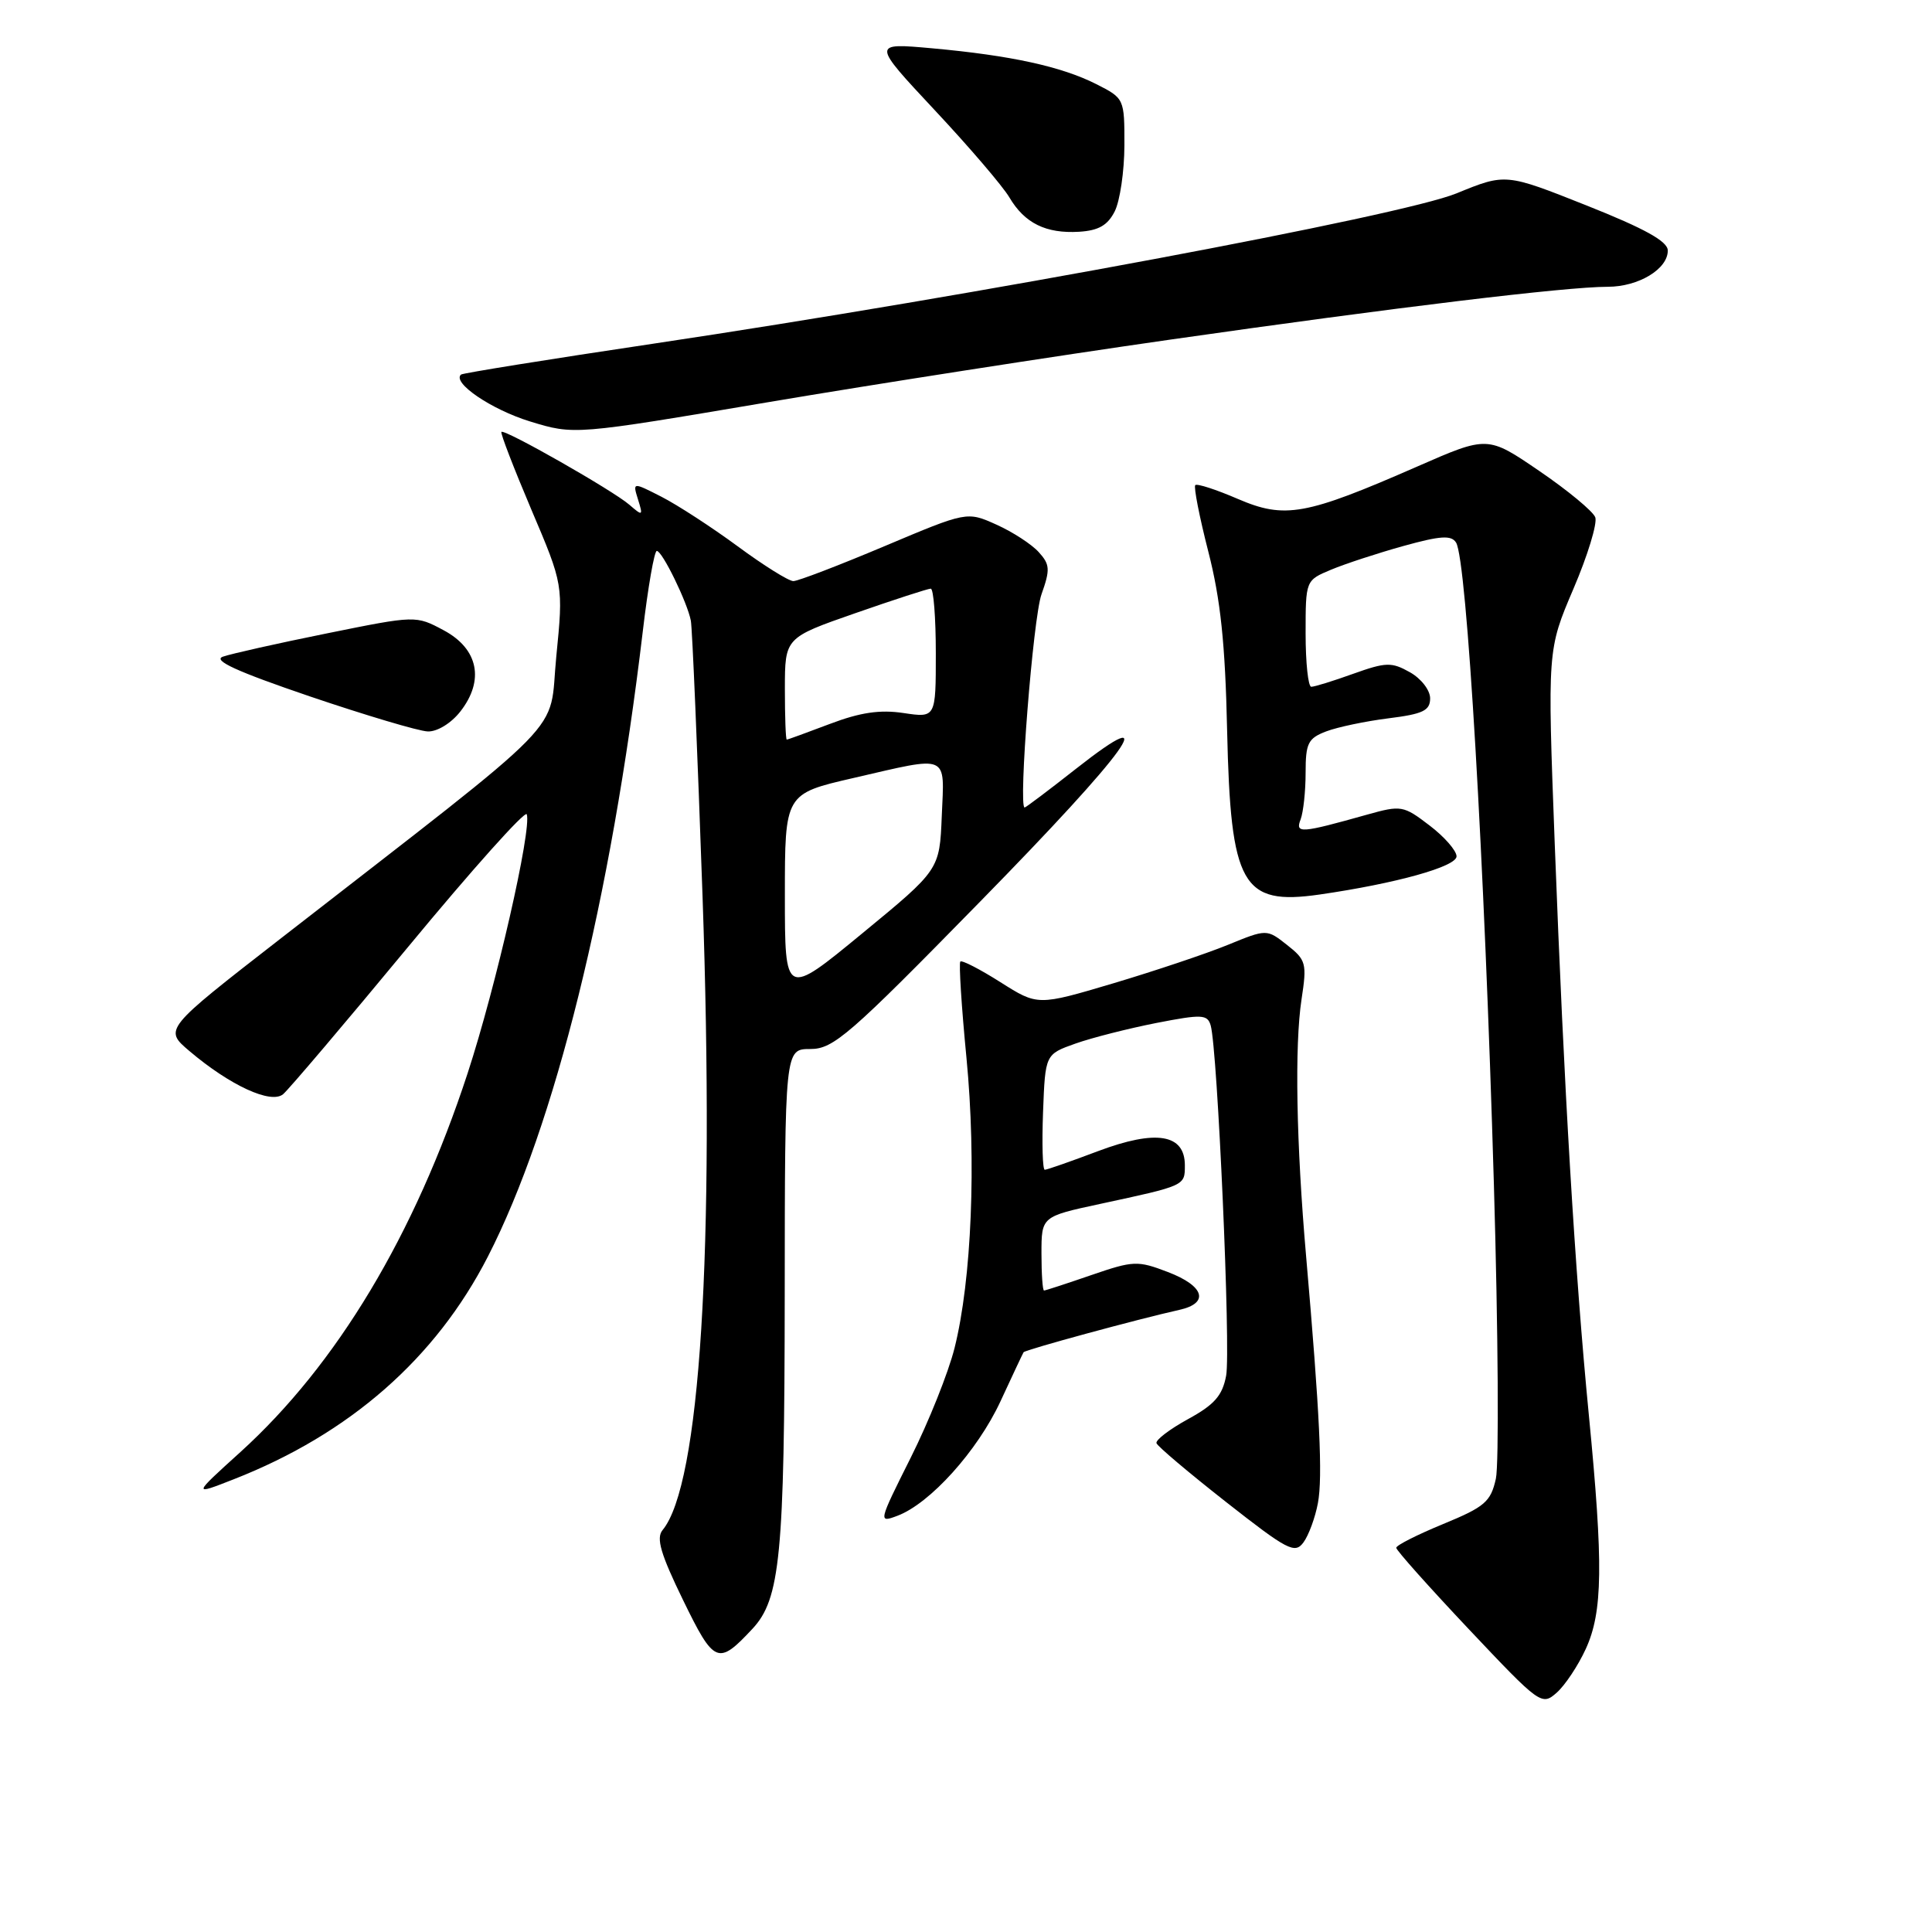 <?xml version="1.0" encoding="UTF-8" standalone="no"?>
<!DOCTYPE svg PUBLIC "-//W3C//DTD SVG 1.1//EN" "http://www.w3.org/Graphics/SVG/1.1/DTD/svg11.dtd" >
<svg xmlns="http://www.w3.org/2000/svg" xmlns:xlink="http://www.w3.org/1999/xlink" version="1.1" viewBox="0 0 256 256">
 <g >
 <path fill="currentColor"
d=" M 210.12 218.50 C 212.38 213.58 212.46 207.32 210.53 187.50 C 208.68 168.50 207.25 144.48 206.01 111.80 C 205.04 86.10 205.04 86.10 208.48 78.04 C 210.38 73.61 211.68 69.33 211.38 68.54 C 211.07 67.74 207.74 64.98 203.97 62.41 C 197.12 57.73 197.12 57.73 187.81 61.81 C 172.99 68.30 170.26 68.79 164.02 66.11 C 161.15 64.87 158.62 64.05 158.38 64.28 C 158.15 64.52 158.93 68.49 160.11 73.10 C 161.73 79.42 162.35 85.28 162.60 96.80 C 163.06 117.34 164.56 120.01 174.85 118.53 C 184.96 117.07 193.00 114.83 193.00 113.47 C 193.00 112.72 191.39 110.87 189.41 109.37 C 185.96 106.73 185.66 106.68 181.16 107.94 C 172.33 110.42 171.60 110.48 172.34 108.57 C 172.70 107.61 173.00 104.84 173.00 102.39 C 173.00 98.47 173.32 97.83 175.74 96.91 C 177.24 96.34 180.96 95.56 183.99 95.18 C 188.56 94.61 189.50 94.16 189.50 92.53 C 189.50 91.45 188.30 89.90 186.81 89.07 C 184.39 87.71 183.65 87.73 179.31 89.28 C 176.67 90.23 174.16 91.01 173.75 91.00 C 173.34 91.00 173.00 87.83 173.00 83.95 C 173.00 76.90 173.00 76.90 176.37 75.49 C 178.23 74.71 182.54 73.30 185.95 72.35 C 190.89 70.98 192.31 70.89 192.94 71.90 C 194.36 74.21 196.69 113.80 197.95 157.00 C 198.52 176.53 198.63 194.05 198.21 195.94 C 197.53 199.00 196.74 199.67 191.23 201.94 C 187.81 203.35 185.01 204.76 185.01 205.09 C 185.00 205.41 189.33 210.26 194.63 215.88 C 204.06 225.87 204.29 226.04 206.27 224.29 C 207.38 223.31 209.11 220.70 210.12 218.50 Z  M 99.69 215.84 C 103.39 211.89 103.95 206.09 103.98 171.75 C 104.00 139.00 104.00 139.00 107.37 139.00 C 110.44 139.00 112.51 137.20 129.87 119.47 C 149.52 99.42 154.50 92.49 142.52 101.91 C 138.96 104.71 135.92 107.00 135.77 107.00 C 134.91 107.01 136.89 81.87 138.00 78.76 C 139.17 75.46 139.13 74.80 137.63 73.15 C 136.70 72.12 134.18 70.48 132.04 69.52 C 128.13 67.76 128.13 67.76 117.18 72.38 C 111.16 74.92 105.73 77.00 105.12 77.00 C 104.51 77.00 101.19 74.93 97.75 72.39 C 94.31 69.86 89.77 66.91 87.66 65.83 C 83.82 63.87 83.82 63.87 84.54 66.18 C 85.23 68.38 85.16 68.41 83.38 66.87 C 81.18 64.97 66.85 56.81 66.44 57.23 C 66.28 57.38 68.07 62.01 70.40 67.51 C 74.65 77.50 74.65 77.50 73.71 87.00 C 72.65 97.70 76.33 93.93 37.10 124.43 C 21.71 136.39 21.71 136.39 25.10 139.27 C 30.48 143.83 35.90 146.33 37.51 144.99 C 38.25 144.37 45.75 135.54 54.16 125.37 C 62.57 115.20 69.61 107.33 69.80 107.90 C 70.47 109.92 65.72 130.73 61.96 142.22 C 54.94 163.65 44.64 180.81 31.85 192.41 C 25.50 198.16 25.50 198.16 31.00 196.00 C 46.35 189.98 57.73 180.00 64.65 166.50 C 73.52 149.20 80.95 119.21 85.17 83.68 C 85.86 77.80 86.70 73.00 87.03 73.00 C 87.75 73.00 91.07 79.80 91.54 82.24 C 91.73 83.20 92.42 99.62 93.09 118.74 C 94.72 165.74 92.76 196.76 87.79 202.75 C 86.92 203.81 87.54 205.92 90.50 212.00 C 94.64 220.50 95.14 220.71 99.69 215.84 Z  M 174.63 199.17 C 175.28 195.69 174.88 187.29 173.07 166.50 C 171.76 151.49 171.53 138.51 172.46 132.42 C 173.19 127.65 173.07 127.20 170.54 125.21 C 167.85 123.09 167.85 123.09 162.67 125.21 C 159.83 126.37 153.00 128.66 147.50 130.30 C 137.50 133.27 137.50 133.27 132.57 130.15 C 129.86 128.43 127.47 127.20 127.25 127.41 C 127.04 127.63 127.40 133.36 128.06 140.15 C 129.39 153.90 128.75 169.59 126.48 178.63 C 125.67 181.86 123.06 188.40 120.67 193.16 C 116.39 201.71 116.36 201.81 118.91 200.85 C 123.23 199.23 129.52 192.25 132.56 185.70 C 134.14 182.29 135.52 179.35 135.63 179.18 C 135.81 178.86 150.88 174.76 156.25 173.57 C 160.29 172.68 159.60 170.40 154.75 168.55 C 150.73 167.01 150.18 167.04 144.59 168.96 C 141.34 170.08 138.53 171.00 138.34 171.00 C 138.15 171.00 138.00 168.80 138.00 166.10 C 138.00 161.20 138.00 161.20 145.75 159.53 C 157.08 157.09 157.00 157.13 157.00 154.41 C 157.00 150.26 153.19 149.64 145.50 152.53 C 141.90 153.89 138.72 155.00 138.44 155.00 C 138.15 155.00 138.05 151.56 138.21 147.35 C 138.50 139.70 138.50 139.70 142.50 138.28 C 144.70 137.50 149.52 136.28 153.22 135.55 C 159.27 134.37 159.99 134.41 160.42 135.87 C 161.33 138.98 163.10 178.96 162.47 182.28 C 161.98 184.92 160.92 186.13 157.42 188.04 C 154.98 189.38 153.10 190.81 153.24 191.23 C 153.38 191.65 157.54 195.16 162.48 199.04 C 170.62 205.43 171.58 205.93 172.72 204.37 C 173.41 203.43 174.27 201.09 174.63 199.17 Z  M 60.98 94.30 C 64.23 90.16 63.39 85.98 58.80 83.52 C 55.10 81.54 55.10 81.54 43.30 83.93 C 36.81 85.24 30.62 86.63 29.54 87.01 C 28.14 87.50 31.35 88.97 41.04 92.27 C 48.44 94.78 55.48 96.88 56.68 96.92 C 57.92 96.97 59.77 95.84 60.98 94.30 Z  M 155.00 45.01 C 184.99 40.72 207.50 38.00 213.03 38.00 C 217.11 38.00 221.01 35.65 220.99 33.19 C 220.98 31.98 217.96 30.30 210.24 27.23 C 199.50 22.96 199.50 22.96 193.00 25.62 C 185.73 28.60 129.27 39.16 86.50 45.55 C 72.75 47.60 61.32 49.44 61.09 49.63 C 59.86 50.70 65.11 54.27 70.22 55.84 C 76.09 57.64 76.09 57.64 101.80 53.29 C 115.93 50.90 139.88 47.17 155.00 45.01 Z  M 147.71 28.00 C 148.40 26.62 148.98 22.70 148.99 19.27 C 149.00 13.07 148.98 13.03 145.25 11.14 C 140.63 8.81 133.95 7.35 123.51 6.40 C 115.52 5.68 115.52 5.68 123.84 14.58 C 128.42 19.47 132.88 24.68 133.75 26.16 C 135.77 29.58 138.59 30.97 142.98 30.71 C 145.57 30.55 146.77 29.86 147.71 28.00 Z  M 104.00 118.65 C 104.00 105.18 104.00 105.18 113.08 103.09 C 125.92 100.13 125.14 99.80 124.79 108.12 C 124.50 115.25 124.50 115.25 114.25 123.68 C 104.00 132.12 104.00 132.12 104.00 118.65 Z  M 104.00 91.25 C 104.01 84.50 104.01 84.50 113.33 81.25 C 118.46 79.46 122.96 78.00 123.33 78.00 C 123.70 78.00 124.00 81.85 124.00 86.56 C 124.00 95.12 124.00 95.12 119.72 94.48 C 116.59 94.01 113.98 94.40 109.97 95.92 C 106.96 97.06 104.39 98.00 104.25 98.00 C 104.11 98.00 104.00 94.96 104.00 91.25 Z "/>
</g>
</svg>